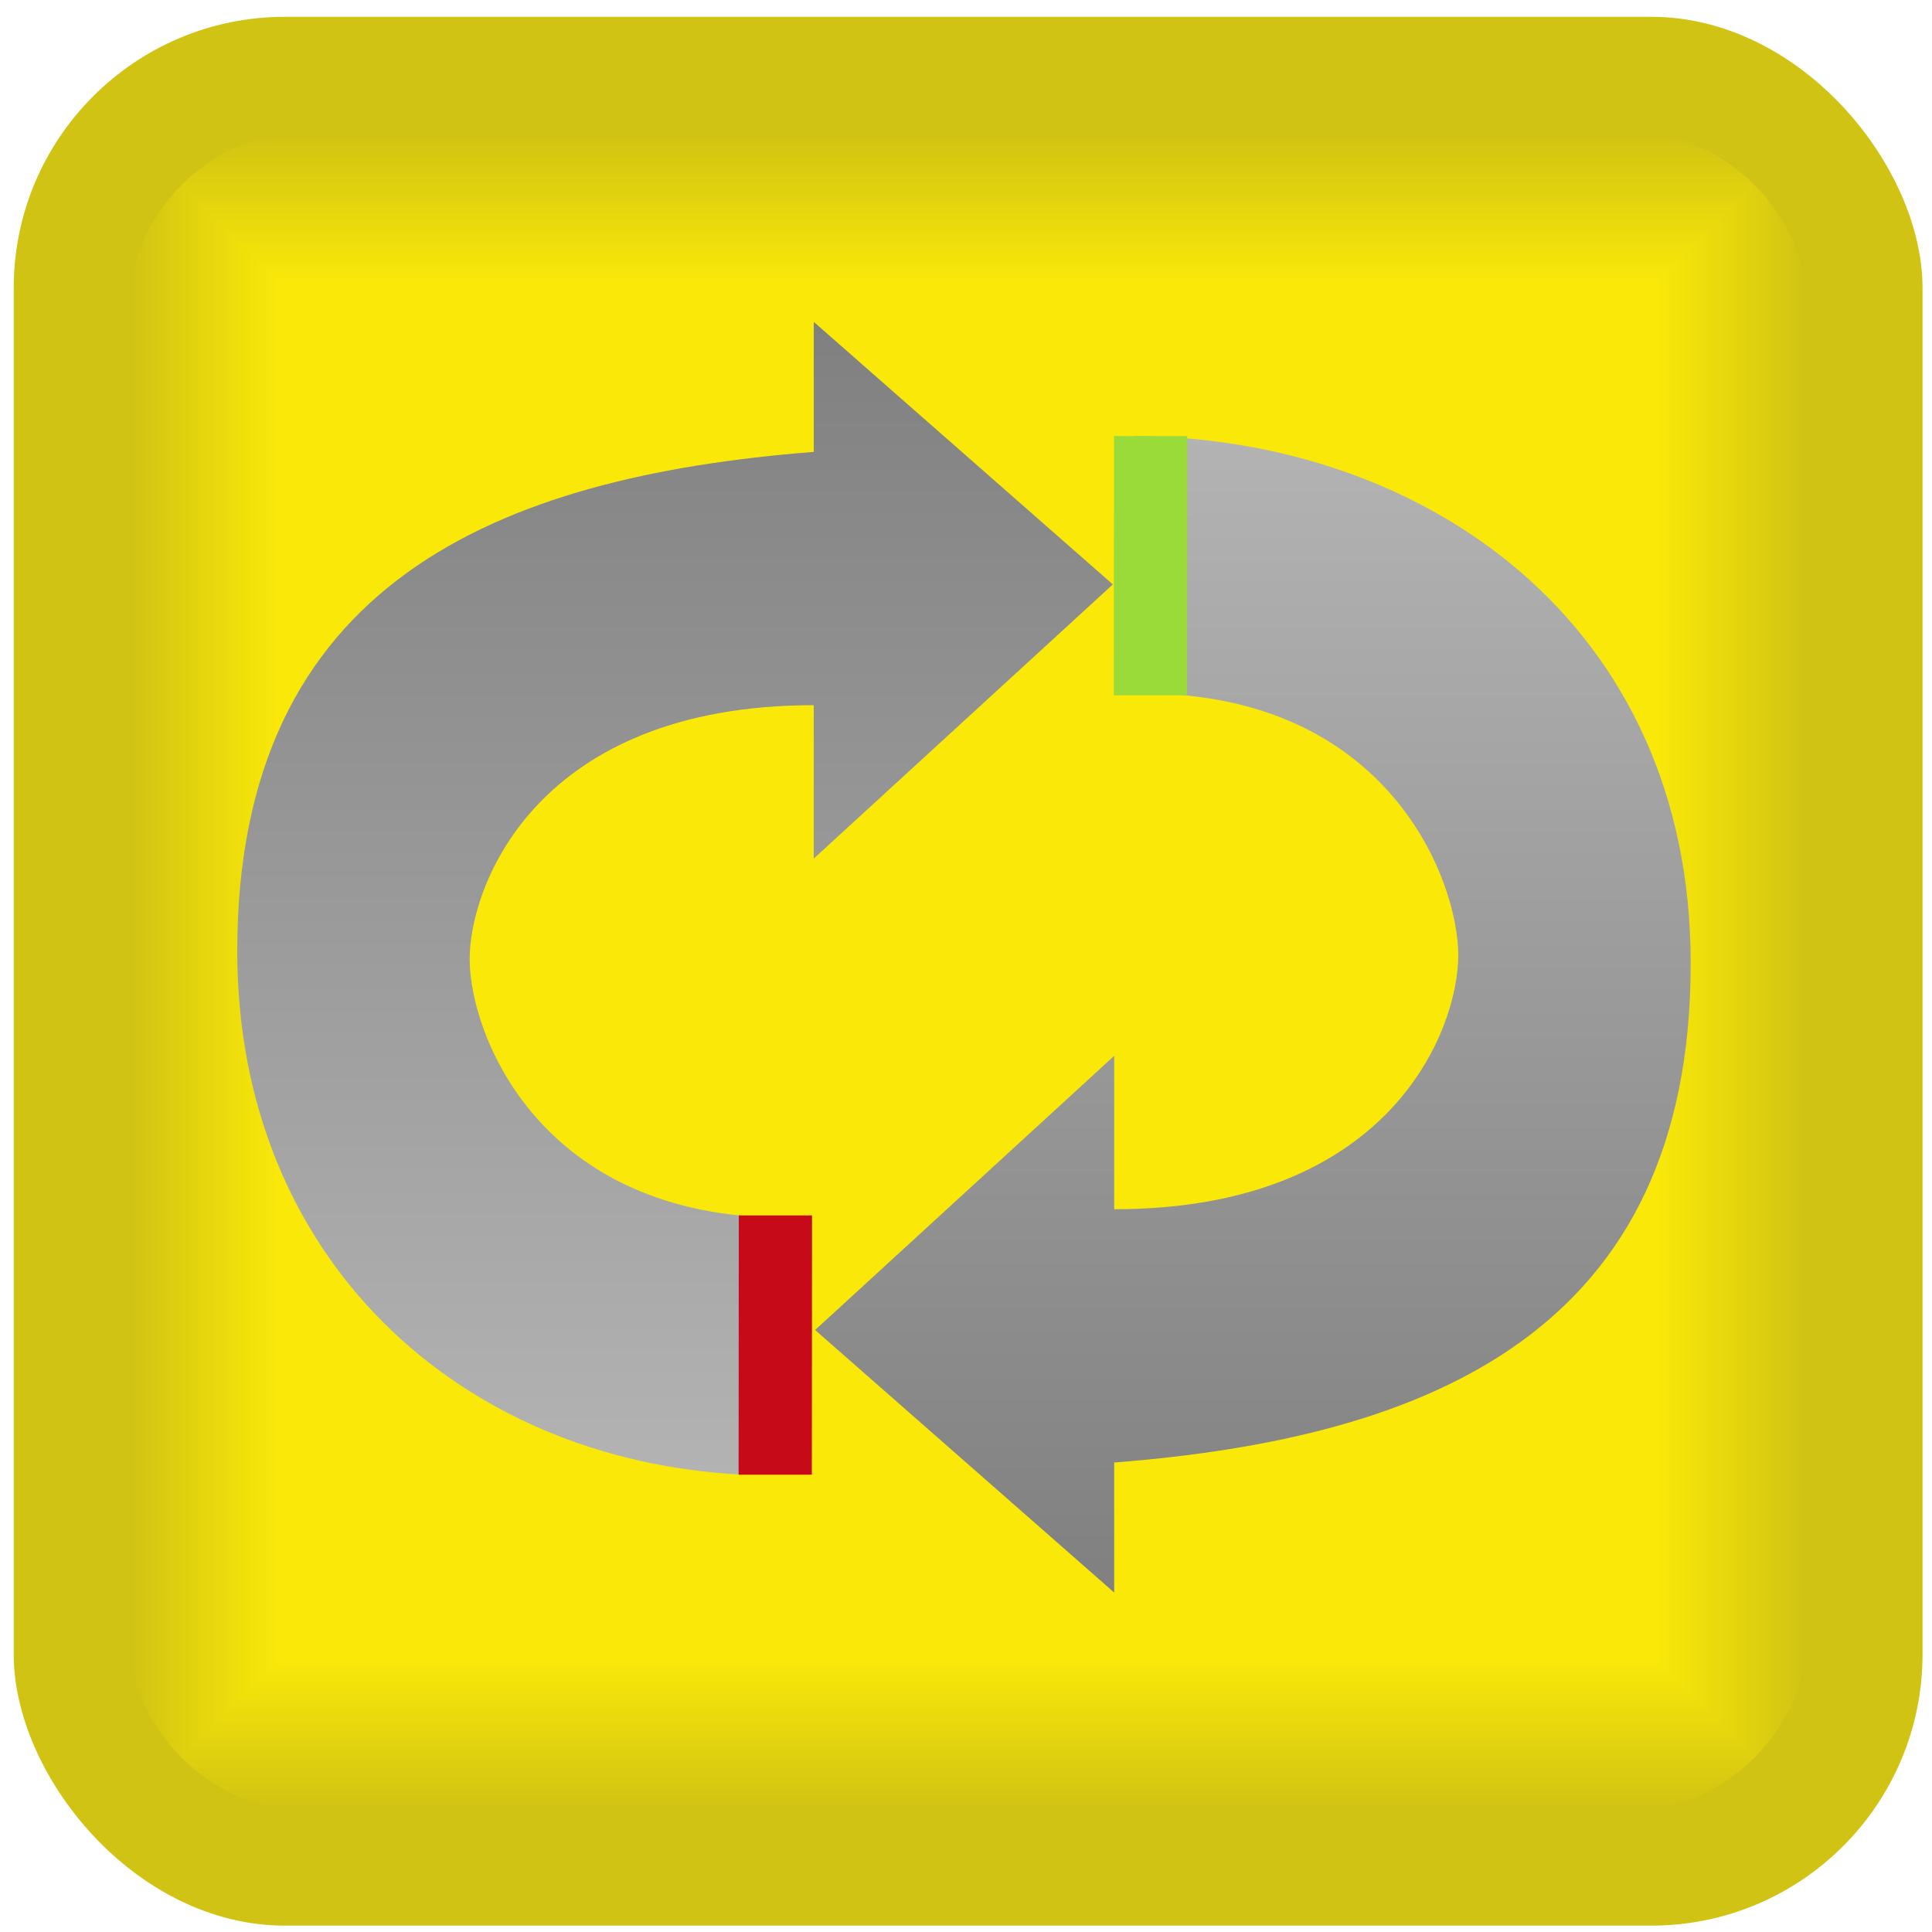 <?xml version="1.0" encoding="UTF-8"?>
<!DOCTYPE svg PUBLIC "-//W3C//DTD SVG 1.1//EN" "http://www.w3.org/Graphics/SVG/1.1/DTD/svg11.dtd">
<!-- Creator: CorelDRAW X6 -->
<svg xmlns="http://www.w3.org/2000/svg" xml:space="preserve" width="100px" height="100px" version="1.1" style="shape-rendering:geometricPrecision; text-rendering:geometricPrecision; image-rendering:optimizeQuality; fill-rule:evenodd; clip-rule:evenodd"
viewBox="0 0 10000 10000"
 xmlns:xlink="http://www.w3.org/1999/xlink">
 <defs>
  <style type="text/css">
   <![CDATA[
    .fil53 {fill:#9ADB39}
    .fil52 {fill:#C70A17}
    .fil0 {fill:#D1C313}
    .fil1 {fill:#D2C413}
    .fil2 {fill:#D3C513}
    .fil3 {fill:#D4C513}
    .fil4 {fill:#D4C612}
    .fil5 {fill:#D5C712}
    .fil6 {fill:#D6C712}
    .fil7 {fill:#D7C812}
    .fil8 {fill:#D7C912}
    .fil9 {fill:#D8CA11}
    .fil10 {fill:#D9CA11}
    .fil11 {fill:#DACB11}
    .fil12 {fill:#DACC11}
    .fil13 {fill:#DBCC11}
    .fil14 {fill:#DCCD10}
    .fil15 {fill:#DDCE10}
    .fil16 {fill:#DECF10}
    .fil17 {fill:#DFD010}
    .fil18 {fill:#E0D10F}
    .fil19 {fill:#E1D20F}
    .fil20 {fill:#E2D30F}
    .fil21 {fill:#E3D30F}
    .fil22 {fill:#E3D40E}
    .fil23 {fill:#E4D50E}
    .fil24 {fill:#E5D60E}
    .fil25 {fill:#E6D60E}
    .fil26 {fill:#E7D70E}
    .fil27 {fill:#E7D80D}
    .fil28 {fill:#E8D80D}
    .fil29 {fill:#E9D90D}
    .fil30 {fill:#EADA0D}
    .fil31 {fill:#EBDB0C}
    .fil32 {fill:#ECDC0C}
    .fil33 {fill:#EDDD0C}
    .fil34 {fill:#EEDE0C}
    .fil35 {fill:#EFDF0B}
    .fil36 {fill:#F0DF0B}
    .fil37 {fill:#F0E00B}
    .fil38 {fill:#F1E10B}
    .fil39 {fill:#F2E10B}
    .fil40 {fill:#F3E20A}
    .fil41 {fill:#F3E30A}
    .fil42 {fill:#F4E40A}
    .fil43 {fill:#F5E40A}
    .fil44 {fill:#F6E50A}
    .fil45 {fill:#F6E609}
    .fil46 {fill:#F7E609}
    .fil47 {fill:#F8E709}
    .fil48 {fill:#F9E809}
    .fil49 {fill:#FAE908}
    .fil50 {fill:url(#id1)}
    .fil51 {fill:url(#id2)}
   ]]>
  </style>
     <clipPath id="id0">
      <path d="M1613 9377l6795 0c524,0 952,-428 952,-952l0 -6795c0,-524 -428,-952 -952,-952l-6795 0c-524,0 -952,428 -952,952l0 6795c0,524 428,952 952,952z"/>
     </clipPath>
  <linearGradient id="id1" gradientUnits="userSpaceOnUse" x1="6484.67" y1="8242.11" x2="6484.67" y2="2251.99">
   <stop offset="0" style="stop-color:gray"/>
   <stop offset="1" style="stop-color:#B3B3B3"/>
  </linearGradient>
  <linearGradient id="id2" gradientUnits="userSpaceOnUse" xlink:href="#id1" x1="3495.58" y1="1667.49" x2="3495.58" y2="7632.61">
  </linearGradient>
 </defs>
 <g id="Layer_x0020_1">
  <g id="_348636800">
   <rect class="fil0" x="71" y="87" width="9880" height="9880" rx="1404" ry="1404"/>
   <g>
    <g style="clip-path:url(#id0)">
     <polygon class="fil0" points="661,678 9360,678 9360,9377 661,9377 661,678 690,707 9331,707 9331,9348 690,9348 690,707 "/>
     <polygon id="1" class="fil0" points="676,692 9346,692 9346,9362 676,9362 676,692 705,721 9317,721 9317,9333 705,9333 705,721 "/>
     <polygon id="2" class="fil1" points="690,707 9331,707 9331,9348 690,9348 690,707 719,736 9302,736 9302,9319 719,9319 719,736 "/>
     <polygon id="3" class="fil2" points="705,721 9317,721 9317,9333 705,9333 705,721 734,750 9288,750 9288,9304 734,9304 734,750 "/>
     <polygon id="4" class="fil3" points="719,736 9302,736 9302,9319 719,9319 719,736 748,765 9273,765 9273,9290 748,9290 748,765 "/>
     <polygon id="5" class="fil4" points="734,750 9288,750 9288,9304 734,9304 734,750 763,779 9259,779 9259,9275 763,9275 763,779 "/>
     <polygon id="6" class="fil5" points="748,765 9273,765 9273,9290 748,9290 748,765 777,794 9244,794 9244,9261 777,9261 777,794 "/>
     <polygon id="7" class="fil6" points="763,779 9259,779 9259,9275 763,9275 763,779 792,808 9230,808 9230,9246 792,9246 792,808 "/>
     <polygon id="8" class="fil7" points="777,794 9244,794 9244,9261 777,9261 777,794 806,823 9215,823 9215,9232 806,9232 806,823 "/>
     <polygon id="9" class="fil8" points="792,808 9230,808 9230,9246 792,9246 792,808 821,837 9201,837 9201,9217 821,9217 821,837 "/>
     <polygon id="10" class="fil9" points="806,823 9215,823 9215,9232 806,9232 806,823 835,852 9186,852 9186,9203 835,9203 835,852 "/>
     <polygon id="11" class="fil10" points="821,837 9201,837 9201,9217 821,9217 821,837 850,866 9172,866 9172,9188 850,9188 850,866 "/>
     <polygon id="12" class="fil11" points="835,852 9186,852 9186,9203 835,9203 835,852 864,881 9157,881 9157,9174 864,9174 864,881 "/>
     <polygon id="13" class="fil12" points="850,866 9172,866 9172,9188 850,9188 850,866 879,895 9143,895 9143,9159 879,9159 879,895 "/>
     <polygon id="14" class="fil13" points="864,881 9157,881 9157,9174 864,9174 864,881 893,910 9128,910 9128,9145 893,9145 893,910 "/>
     <polygon id="15" class="fil14" points="879,895 9143,895 9143,9159 879,9159 879,895 908,924 9114,924 9114,9130 908,9130 908,924 "/>
     <polygon id="16" class="fil15" points="893,910 9128,910 9128,9145 893,9145 893,910 922,939 9099,939 9099,9116 922,9116 922,939 "/>
     <polygon id="17" class="fil15" points="908,924 9114,924 9114,9130 908,9130 908,924 937,953 9085,953 9085,9101 937,9101 937,953 "/>
     <polygon id="18" class="fil16" points="922,939 9099,939 9099,9116 922,9116 922,939 951,968 9070,968 9070,9087 951,9087 951,968 "/>
     <polygon id="19" class="fil17" points="937,953 9085,953 9085,9101 937,9101 937,953 966,982 9056,982 9056,9072 966,9072 966,982 "/>
     <polygon id="20" class="fil18" points="951,968 9070,968 9070,9087 951,9087 951,968 980,997 9041,997 9041,9058 980,9058 980,997 "/>
     <polygon id="21" class="fil18" points="966,982 9056,982 9056,9072 966,9072 966,982 995,1011 9027,1011 9027,9043 995,9043 995,1011 "/>
     <polygon id="22" class="fil19" points="980,997 9041,997 9041,9058 980,9058 980,997 1009,1026 9012,1026 9012,9029 1009,9029 1009,1026 "/>
     <polygon id="23" class="fil20" points="995,1011 9027,1011 9027,9043 995,9043 995,1011 1024,1040 8998,1040 8998,9014 1024,9014 1024,1040 "/>
     <polygon id="24" class="fil21" points="1009,1026 9012,1026 9012,9029 1009,9029 1009,1026 1038,1055 8983,1055 8983,9000 1038,9000 1038,1055 "/>
     <polygon id="25" class="fil22" points="1024,1040 8998,1040 8998,9014 1024,9014 1024,1040 1053,1069 8969,1069 8969,8985 1053,8985 1053,1069 "/>
     <polygon id="26" class="fil23" points="1038,1055 8983,1055 8983,9000 1038,9000 1038,1055 1067,1084 8954,1084 8954,8971 1067,8971 1067,1084 "/>
     <polygon id="27" class="fil24" points="1053,1069 8969,1069 8969,8985 1053,8985 1053,1069 1082,1098 8940,1098 8940,8956 1082,8956 1082,1098 "/>
     <polygon id="28" class="fil25" points="1067,1084 8954,1084 8954,8971 1067,8971 1067,1084 1096,1113 8925,1113 8925,8942 1096,8942 1096,1113 "/>
     <polygon id="29" class="fil26" points="1082,1098 8940,1098 8940,8956 1082,8956 1082,1098 1111,1127 8911,1127 8911,8927 1111,8927 1111,1127 "/>
     <polygon id="30" class="fil27" points="1096,1113 8925,1113 8925,8942 1096,8942 1096,1113 1125,1142 8896,1142 8896,8913 1125,8913 1125,1142 "/>
     <polygon id="31" class="fil28" points="1111,1127 8911,1127 8911,8927 1111,8927 1111,1127 1140,1156 8882,1156 8882,8898 1140,8898 1140,1156 "/>
     <polygon id="32" class="fil29" points="1125,1142 8896,1142 8896,8913 1125,8913 1125,1142 1154,1171 8867,1171 8867,8884 1154,8884 1154,1171 "/>
     <polygon id="33" class="fil30" points="1140,1156 8882,1156 8882,8898 1140,8898 1140,1156 1169,1185 8853,1185 8853,8869 1169,8869 1169,1185 "/>
     <polygon id="34" class="fil30" points="1154,1171 8867,1171 8867,8884 1154,8884 1154,1171 1183,1200 8838,1200 8838,8855 1183,8855 1183,1200 "/>
     <polygon id="35" class="fil31" points="1169,1185 8853,1185 8853,8869 1169,8869 1169,1185 1198,1214 8824,1214 8824,8840 1198,8840 1198,1214 "/>
     <polygon id="36" class="fil32" points="1183,1200 8838,1200 8838,8855 1183,8855 1183,1200 1212,1229 8809,1229 8809,8826 1212,8826 1212,1229 "/>
     <polygon id="37" class="fil33" points="1198,1214 8824,1214 8824,8840 1198,8840 1198,1214 1227,1243 8795,1243 8795,8811 1227,8811 1227,1243 "/>
     <polygon id="38" class="fil33" points="1212,1229 8809,1229 8809,8826 1212,8826 1212,1229 1241,1258 8780,1258 8780,8797 1241,8797 1241,1258 "/>
     <polygon id="39" class="fil34" points="1227,1243 8795,1243 8795,8811 1227,8811 1227,1243 1256,1272 8766,1272 8766,8782 1256,8782 1256,1272 "/>
     <polygon id="40" class="fil35" points="1241,1258 8780,1258 8780,8797 1241,8797 1241,1258 1270,1287 8751,1287 8751,8768 1270,8768 1270,1287 "/>
     <polygon id="41" class="fil36" points="1256,1272 8766,1272 8766,8782 1256,8782 1256,1272 1285,1301 8737,1301 8737,8753 1285,8753 1285,1301 "/>
     <polygon id="42" class="fil37" points="1270,1287 8751,1287 8751,8768 1270,8768 1270,1287 1299,1316 8722,1316 8722,8739 1299,8739 1299,1316 "/>
     <polygon id="43" class="fil38" points="1285,1301 8737,1301 8737,8753 1285,8753 1285,1301 1314,1330 8708,1330 8708,8724 1314,8724 1314,1330 "/>
     <polygon id="44" class="fil39" points="1299,1316 8722,1316 8722,8739 1299,8739 1299,1316 1328,1345 8693,1345 8693,8710 1328,8710 1328,1345 "/>
     <polygon id="45" class="fil40" points="1314,1330 8708,1330 8708,8724 1314,8724 1314,1330 1343,1359 8679,1359 8679,8695 1343,8695 1343,1359 "/>
     <polygon id="46" class="fil41" points="1328,1345 8693,1345 8693,8710 1328,8710 1328,1345 1357,1374 8664,1374 8664,8681 1357,8681 1357,1374 "/>
     <polygon id="47" class="fil42" points="1343,1359 8679,1359 8679,8695 1343,8695 1343,1359 1372,1388 8650,1388 8650,8666 1372,8666 1372,1388 "/>
     <polygon id="48" class="fil43" points="1357,1374 8664,1374 8664,8681 1357,8681 1357,1374 1386,1403 8635,1403 8635,8652 1386,8652 1386,1403 "/>
     <polygon id="49" class="fil44" points="1372,1388 8650,1388 8650,8666 1372,8666 1372,1388 1401,1417 8621,1417 8621,8637 1401,8637 1401,1417 "/>
     <polygon id="50" class="fil45" points="1386,1403 8635,1403 8635,8652 1386,8652 1386,1403 1415,1432 8606,1432 8606,8623 1415,8623 1415,1432 "/>
     <polygon id="51" class="fil46" points="1401,1417 8621,1417 8621,8637 1401,8637 1401,1417 1430,1446 8592,1446 8592,8608 1430,8608 1430,1446 "/>
     <polygon id="52" class="fil47" points="1415,1432 8606,1432 8606,8623 1415,8623 1415,1432 1444,1461 8577,1461 8577,8594 1444,8594 1444,1461 "/>
     <polygon id="53" class="fil48" points="1430,1446 8592,1446 8592,8608 1430,8608 1430,1446 1459,1475 8563,1475 8563,8579 1459,8579 1459,1475 "/>
     <polygon id="54" class="fil49" points="1444,1461 8577,1461 8577,8594 1444,8594 1444,1461 1473,1490 8548,1490 8548,8565 1473,8565 1473,1490 "/>
     <polygon id="55" class="fil49" points="1459,1475 8563,1475 8563,8579 1459,8579 1459,1475 1488,1504 8534,1504 8534,8550 1488,8550 1488,1504 "/>
     <polygon id="56" class="fil49" points="1473,1490 8548,1490 8548,8565 1473,8565 1473,1490 1502,1519 8519,1519 8519,8536 1502,8536 1502,1519 "/>
     <polygon id="57" class="fil49" points="1488,1504 8534,1504 8534,8550 1488,8550 1488,1504 1517,1533 8505,1533 8505,8521 1517,8521 1517,1533 "/>
     <polygon id="58" class="fil49" points="1502,1519 8519,1519 8519,8536 1502,8536 1502,1519 1531,1548 8490,1548 8490,8507 1531,8507 1531,1548 "/>
     <polygon id="59" class="fil49" points="1517,1533 8505,1533 8505,8521 1517,8521 1517,1533 1546,1562 8476,1562 8476,8492 1546,8492 1546,1562 "/>
     <polygon id="60" class="fil49" points="1531,1548 8490,1548 8490,8507 1531,8507 1531,1548 1560,1577 8461,1577 8461,8478 1560,8478 1560,1577 "/>
     <polygon id="61" class="fil49" points="1546,1562 8476,1562 8476,8492 1546,8492 1546,1562 1575,1591 8447,1591 8447,8463 1575,8463 1575,1591 "/>
     <polygon id="62" class="fil49" points="1560,1577 8461,1577 8461,8478 1560,8478 1560,1577 1589,1606 8432,1606 8432,8449 1589,8449 1589,1606 "/>
     <polygon id="63" class="fil49" points="1575,1591 8447,1591 8447,8463 1575,8463 1575,1591 1604,1620 8418,1620 8418,8434 1604,8434 1604,1620 "/>
     <polygon id="64" class="fil49" points="1589,1606 8432,1606 8432,8449 1589,8449 1589,1606 1618,1635 8403,1635 8403,8420 1618,8420 1618,1635 "/>
     <polygon id="65" class="fil49" points="1604,1620 8418,1620 8418,8434 1604,8434 1604,1620 1633,1649 8389,1649 8389,8405 1633,8405 1633,1649 "/>
     <polygon id="66" class="fil49" points="1618,1635 8403,1635 8403,8420 1618,8420 1618,1635 1647,1664 8374,1664 8374,8391 1647,8391 1647,1664 "/>
     <polygon id="67" class="fil49" points="1633,1649 8389,1649 8389,8405 1633,8405 1633,1649 1662,1678 8360,1678 8360,8376 1662,8376 1662,1678 "/>
     <polygon id="68" class="fil49" points="1647,1664 8374,1664 8374,8391 1647,8391 1647,1664 1676,1693 8345,1693 8345,8362 1676,8362 1676,1693 "/>
     <polygon id="69" class="fil49" points="1662,1678 8360,1678 8360,8376 1662,8376 1662,1678 1691,1707 8331,1707 8331,8347 1691,8347 1691,1707 "/>
     <polygon id="70" class="fil49" points="1676,1693 8345,1693 8345,8362 1676,8362 1676,1693 1705,1722 8316,1722 8316,8333 1705,8333 1705,1722 "/>
     <polygon id="71" class="fil49" points="1691,1707 8331,1707 8331,8347 1691,8347 1691,1707 1720,1736 8302,1736 8302,8318 1720,8318 1720,1736 "/>
     <polygon id="72" class="fil49" points="1705,1722 8316,1722 8316,8333 1705,8333 1705,1722 1734,1751 8287,1751 8287,8304 1734,8304 1734,1751 "/>
     <polygon id="73" class="fil49" points="1720,1736 8302,1736 8302,8318 1720,8318 1720,1736 1749,1765 8273,1765 8273,8289 1749,8289 1749,1765 "/>
     <polygon id="74" class="fil49" points="1734,1751 8287,1751 8287,8304 1734,8304 1734,1751 1763,1780 8258,1780 8258,8275 1763,8275 1763,1780 "/>
     <polygon id="75" class="fil49" points="1749,1765 8273,1765 8273,8289 1749,8289 1749,1765 1778,1794 8244,1794 8244,8260 1778,8260 1778,1794 "/>
     <polygon id="76" class="fil49" points="1763,1780 8258,1780 8258,8275 1763,8275 1763,1780 1792,1809 8229,1809 8229,8246 1792,8246 1792,1809 "/>
     <polygon id="77" class="fil49" points="1778,1794 8244,1794 8244,8260 1778,8260 1778,1794 1807,1823 8215,1823 8215,8231 1807,8231 1807,1823 "/>
     <polygon id="78" class="fil49" points="1792,1809 8229,1809 8229,8246 1792,8246 1792,1809 1821,1838 8200,1838 8200,8217 1821,8217 1821,1838 "/>
     <polygon id="79" class="fil49" points="1807,1823 8215,1823 8215,8231 1807,8231 1807,1823 1836,1852 8186,1852 8186,8202 1836,8202 1836,1852 "/>
     <polygon id="80" class="fil49" points="1821,1838 8200,1838 8200,8217 1821,8217 1821,1838 1850,1867 8171,1867 8171,8188 1850,8188 1850,1867 "/>
     <polygon id="81" class="fil49" points="1836,1852 8186,1852 8186,8202 1836,8202 1836,1852 1865,1881 8157,1881 8157,8173 1865,8173 1865,1881 "/>
     <polygon id="82" class="fil49" points="1850,1867 8171,1867 8171,8188 1850,8188 1850,1867 1879,1896 8142,1896 8142,8159 1879,8159 1879,1896 "/>
     <polygon id="83" class="fil49" points="1865,1881 8157,1881 8157,8173 1865,8173 1865,1881 1894,1910 8128,1910 8128,8144 1894,8144 1894,1910 "/>
     <polygon id="84" class="fil49" points="1879,1896 8142,1896 8142,8159 1879,8159 1879,1896 1908,1925 8113,1925 8113,8130 1908,8130 1908,1925 "/>
     <polygon id="85" class="fil49" points="1894,1910 8128,1910 8128,8144 1894,8144 1894,1910 1923,1939 8099,1939 8099,8115 1923,8115 1923,1939 "/>
     <polygon id="86" class="fil49" points="1908,1925 8113,1925 8113,8130 1908,8130 1908,1925 1937,1954 8084,1954 8084,8101 1937,8101 1937,1954 "/>
     <polygon id="87" class="fil49" points="1923,1939 8099,1939 8099,8115 1923,8115 1923,1939 1952,1968 8070,1968 8070,8086 1952,8086 1952,1968 "/>
     <polygon id="88" class="fil49" points="1937,1954 8084,1954 8084,8101 1937,8101 1937,1954 1966,1983 8055,1983 8055,8072 1966,8072 1966,1983 "/>
     <polygon id="89" class="fil49" points="1952,1968 8070,1968 8070,8086 1952,8086 1952,1968 1981,1997 8041,1997 8041,8057 1981,8057 1981,1997 "/>
     <polygon id="90" class="fil49" points="1966,1983 8055,1983 8055,8072 1966,8072 1966,1983 1995,2012 8026,2012 8026,8043 1995,8043 1995,2012 "/>
     <polygon id="91" class="fil49" points="1981,1997 8041,1997 8041,8057 1981,8057 1981,1997 2010,2026 8012,2026 8012,8028 2010,8028 2010,2026 "/>
     <polygon id="92" class="fil49" points="1995,2012 8026,2012 8026,8043 1995,8043 1995,2012 2024,2041 7997,2041 7997,8014 2024,8014 2024,2041 "/>
     <polygon id="93" class="fil49" points="2010,2026 8012,2026 8012,8028 2010,8028 2010,2026 2039,2055 7983,2055 7983,7999 2039,7999 2039,2055 "/>
     <polygon id="94" class="fil49" points="2024,2041 7997,2041 7997,8014 2024,8014 2024,2041 2053,2070 7968,2070 7968,7985 2053,7985 2053,2070 "/>
     <polygon id="95" class="fil49" points="2039,2055 7983,2055 7983,7999 2039,7999 2039,2055 2068,2084 7954,2084 7954,7970 2068,7970 2068,2084 "/>
     <polygon id="96" class="fil49" points="2053,2070 7968,2070 7968,7985 2053,7985 2053,2070 2082,2099 7939,2099 7939,7956 2082,7956 2082,2099 "/>
     <polygon id="97" class="fil49" points="2068,2084 7954,2084 7954,7970 2068,7970 2068,2084 2097,2113 7925,2113 7925,7941 2097,7941 2097,2113 "/>
     <polygon id="98" class="fil49" points="2082,2099 7939,2099 7939,7956 2082,7956 2082,2099 2111,2128 7910,2128 7910,7927 2111,7927 2111,2128 "/>
     <polygon id="99" class="fil49" points="2097,2113 7925,2113 7925,7941 2097,7941 2097,2113 2126,2142 7896,2142 7896,7912 2126,7912 2126,2142 "/>
     <polygon id="100" class="fil49" points="2111,2128 7910,2128 7910,7927 2111,7927 2111,2128 2140,2157 7881,2157 7881,7898 2140,7898 2140,2157 "/>
     <polygon id="101" class="fil49" points="2126,2142 7896,2142 7896,7912 2126,7912 2126,2142 2155,2171 7867,2171 7867,7883 2155,7883 2155,2171 "/>
     <polygon id="102" class="fil49" points="2140,2157 7881,2157 7881,7898 2140,7898 2140,2157 2169,2186 7852,2186 7852,7869 2169,7869 2169,2186 "/>
     <polygon id="103" class="fil49" points="2155,2171 7867,2171 7867,7883 2155,7883 2155,2171 2184,2200 7838,2200 7838,7854 2184,7854 2184,2200 "/>
     <polygon id="104" class="fil49" points="2169,2186 7852,2186 7852,7869 2169,7869 2169,2186 2198,2215 7823,2215 7823,7840 2198,7840 2198,2215 "/>
     <polygon id="105" class="fil49" points="2184,2200 7838,2200 7838,7854 2184,7854 2184,2200 2213,2229 7809,2229 7809,7825 2213,7825 2213,2229 "/>
     <polygon id="106" class="fil49" points="2198,2215 7823,2215 7823,7840 2198,7840 2198,2215 2227,2244 7794,2244 7794,7811 2227,7811 2227,2244 "/>
     <polygon id="107" class="fil49" points="2213,2229 7809,2229 7809,7825 2213,7825 2213,2229 2242,2258 7780,2258 7780,7796 2242,7796 2242,2258 "/>
     <polygon id="108" class="fil49" points="2227,2244 7794,2244 7794,7811 2227,7811 2227,2244 2256,2273 7765,2273 7765,7782 2256,7782 2256,2273 "/>
     <polygon id="109" class="fil49" points="2242,2258 7780,2258 7780,7796 2242,7796 2242,2258 2271,2287 7751,2287 7751,7767 2271,7767 2271,2287 "/>
     <polygon id="110" class="fil49" points="2256,2273 7765,2273 7765,7782 2256,7782 2256,2273 2285,2302 7736,2302 7736,7753 2285,7753 2285,2302 "/>
     <polygon id="111" class="fil49" points="2271,2287 7751,2287 7751,7767 2271,7767 2271,2287 2300,2316 7722,2316 7722,7738 2300,7738 2300,2316 "/>
     <polygon id="112" class="fil49" points="2285,2302 7736,2302 7736,7753 2285,7753 2285,2302 2314,2331 7707,2331 7707,7724 2314,7724 2314,2331 "/>
     <polygon id="113" class="fil49" points="2300,2316 7722,2316 7722,7738 2300,7738 2300,2316 2329,2345 7693,2345 7693,7709 2329,7709 2329,2345 "/>
     <polygon id="114" class="fil49" points="2314,2331 7707,2331 7707,7724 2314,7724 2314,2331 2343,2360 7678,2360 7678,7695 2343,7695 2343,2360 "/>
     <polygon id="115" class="fil49" points="2329,2345 7693,2345 7693,7709 2329,7709 2329,2345 2358,2374 7664,2374 7664,7680 2358,7680 2358,2374 "/>
     <polygon id="116" class="fil49" points="2343,2360 7678,2360 7678,7695 2343,7695 2343,2360 2372,2389 7649,2389 7649,7666 2372,7666 2372,2389 "/>
     <polygon id="117" class="fil49" points="2358,2374 7664,2374 7664,7680 2358,7680 2358,2374 2387,2403 7635,2403 7635,7651 2387,7651 2387,2403 "/>
     <polygon id="118" class="fil49" points="2372,2389 7649,2389 7649,7666 2372,7666 2372,2389 2401,2418 7620,2418 7620,7637 2401,7637 2401,2418 "/>
     <polygon id="119" class="fil49" points="2387,2403 7635,2403 7635,7651 2387,7651 2387,2403 2416,2432 7606,2432 7606,7622 2416,7622 2416,2432 "/>
     <polygon id="120" class="fil49" points="2401,2418 7620,2418 7620,7637 2401,7637 2401,2418 2430,2447 7591,2447 7591,7608 2430,7608 2430,2447 "/>
     <polygon id="121" class="fil49" points="2416,2432 7606,2432 7606,7622 2416,7622 2416,2432 2445,2461 7577,2461 7577,7593 2445,7593 2445,2461 "/>
     <polygon id="122" class="fil49" points="2430,2447 7591,2447 7591,7608 2430,7608 2430,2447 2459,2476 7562,2476 7562,7579 2459,7579 2459,2476 "/>
     <polygon id="123" class="fil49" points="2445,2461 7577,2461 7577,7593 2445,7593 2445,2461 2474,2490 7548,2490 7548,7564 2474,7564 2474,2490 "/>
     <polygon id="124" class="fil49" points="2459,2476 7562,2476 7562,7579 2459,7579 2459,2476 2488,2505 7533,2505 7533,7550 2488,7550 2488,2505 "/>
     <polygon id="125" class="fil49" points="2474,2490 7548,2490 7548,7564 2474,7564 2474,2490 2503,2519 7519,2519 7519,7535 2503,7535 2503,2519 "/>
     <polygon id="126" class="fil49" points="2488,2505 7533,2505 7533,7550 2488,7550 2488,2505 2517,2534 7504,2534 7504,7521 2517,7521 2517,2534 "/>
     <polygon id="127" class="fil49" points="2503,2519 7519,2519 7519,7535 2503,7535 2503,2519 2532,2548 7490,2548 7490,7506 2532,7506 2532,2548 "/>
     <polygon id="128" class="fil49" points="2517,2534 7504,2534 7504,7521 2517,7521 2517,2534 2546,2563 7475,2563 7475,7492 2546,7492 2546,2563 "/>
     <polygon id="129" class="fil49" points="2532,2548 7490,2548 7490,7506 2532,7506 2532,2548 2561,2577 7461,2577 7461,7477 2561,7477 2561,2577 "/>
     <polygon id="130" class="fil49" points="2546,2563 7475,2563 7475,7492 2546,7492 2546,2563 2575,2592 7446,2592 7446,7463 2575,7463 2575,2592 "/>
     <polygon id="131" class="fil49" points="2561,2577 7461,2577 7461,7477 2561,7477 2561,2577 2590,2606 7432,2606 7432,7448 2590,7448 2590,2606 "/>
     <polygon id="132" class="fil49" points="2575,2592 7446,2592 7446,7463 2575,7463 2575,2592 2604,2621 7417,2621 7417,7434 2604,7434 2604,2621 "/>
     <polygon id="133" class="fil49" points="2590,2606 7432,2606 7432,7448 2590,7448 2590,2606 2619,2635 7403,2635 7403,7419 2619,7419 2619,2635 "/>
     <polygon id="134" class="fil49" points="2604,2621 7417,2621 7417,7434 2604,7434 2604,2621 2633,2650 7388,2650 7388,7405 2633,7405 2633,2650 "/>
     <polygon id="135" class="fil49" points="2619,2635 7403,2635 7403,7419 2619,7419 2619,2635 2648,2664 7374,2664 7374,7390 2648,7390 2648,2664 "/>
     <polygon id="136" class="fil49" points="2633,2650 7388,2650 7388,7405 2633,7405 2633,2650 2662,2679 7359,2679 7359,7376 2662,7376 2662,2679 "/>
     <polygon id="137" class="fil49" points="2648,2664 7374,2664 7374,7390 2648,7390 2648,2664 2677,2693 7345,2693 7345,7361 2677,7361 2677,2693 "/>
     <polygon id="138" class="fil49" points="2662,2679 7359,2679 7359,7376 2662,7376 2662,2679 2691,2708 7330,2708 7330,7347 2691,7347 2691,2708 "/>
     <polygon id="139" class="fil49" points="2677,2693 7345,2693 7345,7361 2677,7361 2677,2693 2706,2722 7316,2722 7316,7332 2706,7332 2706,2722 "/>
     <polygon id="140" class="fil49" points="2691,2708 7330,2708 7330,7347 2691,7347 2691,2708 2720,2737 7301,2737 7301,7318 2720,7318 2720,2737 "/>
     <polygon id="141" class="fil49" points="2706,2722 7316,2722 7316,7332 2706,7332 2706,2722 2735,2751 7287,2751 7287,7303 2735,7303 2735,2751 "/>
     <polygon id="142" class="fil49" points="2720,2737 7301,2737 7301,7318 2720,7318 2720,2737 2749,2766 7272,2766 7272,7289 2749,7289 2749,2766 "/>
     <polygon id="143" class="fil49" points="2735,2751 7287,2751 7287,7303 2735,7303 2735,2751 2764,2780 7258,2780 7258,7274 2764,7274 2764,2780 "/>
     <polygon id="144" class="fil49" points="2749,2766 7272,2766 7272,7289 2749,7289 2749,2766 2778,2795 7243,2795 7243,7260 2778,7260 2778,2795 "/>
     <polygon id="145" class="fil49" points="2764,2780 7258,2780 7258,7274 2764,7274 2764,2780 2793,2809 7229,2809 7229,7245 2793,7245 2793,2809 "/>
     <polygon id="146" class="fil49" points="2778,2794 7243,2794 7243,7260 2778,7260 2778,2794 2807,2823 7215,2823 7215,7231 2807,7231 2807,2823 "/>
     <polygon id="147" class="fil49" points="2793,2809 7229,2809 7229,7245 2793,7245 2793,2809 2822,2838 7200,2838 7200,7216 2822,7216 2822,2838 "/>
     <polygon id="148" class="fil49" points="2807,2823 7215,2823 7215,7231 2807,7231 2807,2823 2836,2852 7186,2852 7186,7202 2836,7202 2836,2852 "/>
     <polygon id="149" class="fil49" points="2822,2838 7200,2838 7200,7216 2822,7216 2822,2838 2851,2867 7171,2867 7171,7187 2851,7187 2851,2867 "/>
     <polygon id="150" class="fil49" points="2836,2852 7186,2852 7186,7202 2836,7202 2836,2852 2865,2881 7157,2881 7157,7173 2865,7173 2865,2881 "/>
     <polygon id="151" class="fil49" points="2851,2867 7171,2867 7171,7187 2851,7187 2851,2867 2880,2896 7142,2896 7142,7158 2880,7158 2880,2896 "/>
     <polygon id="152" class="fil49" points="2865,2881 7157,2881 7157,7173 2865,7173 2865,2881 2894,2910 7128,2910 7128,7144 2894,7144 2894,2910 "/>
     <polygon id="153" class="fil49" points="2880,2896 7142,2896 7142,7158 2880,7158 2880,2896 2909,2925 7113,2925 7113,7129 2909,7129 2909,2925 "/>
     <polygon id="154" class="fil49" points="2894,2910 7128,2910 7128,7144 2894,7144 2894,2910 2923,2939 7099,2939 7099,7115 2923,7115 2923,2939 "/>
     <polygon id="155" class="fil49" points="2909,2925 7113,2925 7113,7129 2909,7129 2909,2925 2938,2954 7084,2954 7084,7100 2938,7100 2938,2954 "/>
     <polygon id="156" class="fil49" points="2923,2939 7099,2939 7099,7115 2923,7115 2923,2939 2952,2968 7070,2968 7070,7086 2952,7086 2952,2968 "/>
     <polygon id="157" class="fil49" points="2938,2954 7084,2954 7084,7100 2938,7100 2938,2954 2967,2983 7055,2983 7055,7071 2967,7071 2967,2983 "/>
     <polygon id="158" class="fil49" points="2952,2968 7070,2968 7070,7086 2952,7086 2952,2968 2981,2997 7041,2997 7041,7057 2981,7057 2981,2997 "/>
     <polygon id="159" class="fil49" points="2967,2983 7055,2983 7055,7071 2967,7071 2967,2983 2996,3012 7026,3012 7026,7042 2996,7042 2996,3012 "/>
     <polygon id="160" class="fil49" points="2981,2997 7041,2997 7041,7057 2981,7057 2981,2997 3010,3026 7012,3026 7012,7028 3010,7028 3010,3026 "/>
     <polygon id="161" class="fil49" points="2996,3012 7026,3012 7026,7042 2996,7042 2996,3012 3025,3041 6997,3041 6997,7013 3025,7013 3025,3041 "/>
     <polygon id="162" class="fil49" points="3010,3026 7012,3026 7012,7028 3010,7028 3010,3026 3039,3055 6983,3055 6983,6999 3039,6999 3039,3055 "/>
     <polygon id="163" class="fil49" points="3025,3041 6997,3041 6997,7013 3025,7013 3025,3041 3054,3070 6968,3070 6968,6984 3054,6984 3054,3070 "/>
     <polygon id="164" class="fil49" points="3039,3055 6983,3055 6983,6999 3039,6999 3039,3055 3068,3084 6954,3084 6954,6970 3068,6970 3068,3084 "/>
     <polygon id="165" class="fil49" points="3054,3070 6968,3070 6968,6984 3054,6984 3054,3070 3083,3099 6939,3099 6939,6955 3083,6955 3083,3099 "/>
     <polygon id="166" class="fil49" points="3068,3084 6954,3084 6954,6970 3068,6970 3068,3084 3097,3113 6925,3113 6925,6941 3097,6941 3097,3113 "/>
     <polygon id="167" class="fil49" points="3083,3099 6939,3099 6939,6955 3083,6955 3083,3099 3112,3128 6910,3128 6910,6926 3112,6926 3112,3128 "/>
     <polygon id="168" class="fil49" points="3097,3113 6925,3113 6925,6941 3097,6941 3097,3113 3126,3142 6896,3142 6896,6912 3126,6912 3126,3142 "/>
     <polygon id="169" class="fil49" points="3112,3128 6910,3128 6910,6926 3112,6926 3112,3128 3141,3157 6881,3157 6881,6897 3141,6897 3141,3157 "/>
     <polygon id="170" class="fil49" points="3126,3142 6896,3142 6896,6912 3126,6912 3126,3142 3155,3171 6867,3171 6867,6883 3155,6883 3155,3171 "/>
     <polygon id="171" class="fil49" points="3141,3157 6881,3157 6881,6897 3141,6897 3141,3157 3170,3186 6852,3186 6852,6868 3170,6868 3170,3186 "/>
     <polygon id="172" class="fil49" points="3155,3171 6867,3171 6867,6883 3155,6883 3155,3171 3184,3200 6838,3200 6838,6854 3184,6854 3184,3200 "/>
     <polygon id="173" class="fil49" points="3170,3186 6852,3186 6852,6868 3170,6868 3170,3186 3199,3215 6823,3215 6823,6839 3199,6839 3199,3215 "/>
     <polygon id="174" class="fil49" points="3184,3200 6838,3200 6838,6854 3184,6854 3184,3200 3213,3229 6809,3229 6809,6825 3213,6825 3213,3229 "/>
     <polygon id="175" class="fil49" points="3199,3215 6823,3215 6823,6839 3199,6839 3199,3215 3228,3244 6794,3244 6794,6810 3228,6810 3228,3244 "/>
     <polygon id="176" class="fil49" points="3213,3229 6809,3229 6809,6825 3213,6825 3213,3229 3242,3258 6780,3258 6780,6796 3242,6796 3242,3258 "/>
     <polygon id="177" class="fil49" points="3228,3244 6794,3244 6794,6810 3228,6810 3228,3244 3257,3273 6765,3273 6765,6781 3257,6781 3257,3273 "/>
     <polygon id="178" class="fil49" points="3242,3258 6780,3258 6780,6796 3242,6796 3242,3258 3271,3287 6751,3287 6751,6767 3271,6767 3271,3287 "/>
     <polygon id="179" class="fil49" points="3257,3273 6765,3273 6765,6781 3257,6781 3257,3273 3286,3302 6736,3302 6736,6752 3286,6752 3286,3302 "/>
     <polygon id="180" class="fil49" points="3271,3287 6751,3287 6751,6767 3271,6767 3271,3287 3300,3316 6722,3316 6722,6738 3300,6738 3300,3316 "/>
     <polygon id="181" class="fil49" points="3286,3302 6736,3302 6736,6752 3286,6752 3286,3302 3315,3331 6707,3331 6707,6723 3315,6723 3315,3331 "/>
     <polygon id="182" class="fil49" points="3300,3316 6722,3316 6722,6738 3300,6738 3300,3316 3329,3345 6693,3345 6693,6709 3329,6709 3329,3345 "/>
     <polygon id="183" class="fil49" points="3315,3331 6707,3331 6707,6723 3315,6723 3315,3331 3344,3360 6678,3360 6678,6694 3344,6694 3344,3360 "/>
     <polygon id="184" class="fil49" points="3329,3345 6693,3345 6693,6709 3329,6709 3329,3345 3358,3374 6664,3374 6664,6680 3358,6680 3358,3374 "/>
     <polygon id="185" class="fil49" points="3344,3360 6678,3360 6678,6694 3344,6694 3344,3360 3373,3389 6649,3389 6649,6665 3373,6665 3373,3389 "/>
     <polygon id="186" class="fil49" points="3358,3374 6664,3374 6664,6680 3358,6680 3358,3374 3387,3403 6635,3403 6635,6651 3387,6651 3387,3403 "/>
     <polygon id="187" class="fil49" points="3373,3389 6649,3389 6649,6665 3373,6665 3373,3389 3402,3418 6620,3418 6620,6636 3402,6636 3402,3418 "/>
     <polygon id="188" class="fil49" points="3387,3403 6635,3403 6635,6651 3387,6651 3387,3403 3416,3432 6606,3432 6606,6622 3416,6622 3416,3432 "/>
     <polygon id="189" class="fil49" points="3402,3418 6620,3418 6620,6636 3402,6636 3402,3418 3431,3447 6591,3447 6591,6607 3431,6607 3431,3447 "/>
     <polygon id="190" class="fil49" points="3416,3432 6606,3432 6606,6622 3416,6622 3416,3432 3445,3461 6577,3461 6577,6593 3445,6593 3445,3461 "/>
     <polygon id="191" class="fil49" points="3431,3447 6591,3447 6591,6607 3431,6607 3431,3447 3460,3476 6562,3476 6562,6578 3460,6578 3460,3476 "/>
     <polygon id="192" class="fil49" points="3445,3461 6577,3461 6577,6593 3445,6593 3445,3461 3474,3490 6548,3490 6548,6564 3474,6564 3474,3490 "/>
     <polygon id="193" class="fil49" points="3460,3476 6562,3476 6562,6578 3460,6578 3460,3476 3489,3505 6533,3505 6533,6549 3489,6549 3489,3505 "/>
     <polygon id="194" class="fil49" points="3474,3490 6548,3490 6548,6564 3474,6564 3474,3490 3503,3519 6519,3519 6519,6535 3503,6535 3503,3519 "/>
     <polygon id="195" class="fil49" points="3489,3505 6533,3505 6533,6549 3489,6549 3489,3505 3518,3534 6504,3534 6504,6520 3518,6520 3518,3534 "/>
     <polygon id="196" class="fil49" points="3503,3519 6519,3519 6519,6535 3503,6535 3503,3519 3532,3548 6490,3548 6490,6506 3532,6506 3532,3548 "/>
     <polygon id="197" class="fil49" points="3518,3534 6504,3534 6504,6520 3518,6520 3518,3534 3547,3563 6475,3563 6475,6491 3547,6491 3547,3563 "/>
     <polygon id="198" class="fil49" points="3532,3548 6490,3548 6490,6506 3532,6506 3532,3548 3561,3577 6461,3577 6461,6477 3561,6477 3561,3577 "/>
     <polygon id="199" class="fil49" points="3547,3563 6475,3563 6475,6491 3547,6491 3547,3563 3576,3592 6446,3592 6446,6462 3576,6462 3576,3592 "/>
     <polygon id="200" class="fil49" points="3561,3577 6461,3577 6461,6477 3561,6477 3561,3577 3590,3606 6432,3606 6432,6448 3590,6448 3590,3606 "/>
     <polygon id="201" class="fil49" points="3576,3592 6446,3592 6446,6462 3576,6462 3576,3592 3605,3621 6417,3621 6417,6433 3605,6433 3605,3621 "/>
     <polygon id="202" class="fil49" points="3590,3606 6432,3606 6432,6448 3590,6448 3590,3606 3619,3635 6403,3635 6403,6419 3619,6419 3619,3635 "/>
     <polygon id="203" class="fil49" points="3605,3621 6417,3621 6417,6433 3605,6433 3605,3621 3634,3650 6388,3650 6388,6404 3634,6404 3634,3650 "/>
     <polygon id="204" class="fil49" points="3619,3635 6403,3635 6403,6419 3619,6419 3619,3635 3648,3664 6374,3664 6374,6390 3648,6390 3648,3664 "/>
     <polygon id="205" class="fil49" points="3634,3650 6388,3650 6388,6404 3634,6404 3634,3650 3663,3679 6359,3679 6359,6375 3663,6375 3663,3679 "/>
     <polygon id="206" class="fil49" points="3648,3664 6374,3664 6374,6390 3648,6390 3648,3664 3677,3693 6345,3693 6345,6361 3677,6361 3677,3693 "/>
     <polygon id="207" class="fil49" points="3663,3679 6359,3679 6359,6375 3663,6375 3663,3679 3692,3708 6330,3708 6330,6346 3692,6346 3692,3708 "/>
     <polygon id="208" class="fil49" points="3677,3693 6345,3693 6345,6361 3677,6361 3677,3693 3706,3722 6316,3722 6316,6332 3706,6332 3706,3722 "/>
     <polygon id="209" class="fil49" points="3692,3708 6330,3708 6330,6346 3692,6346 3692,3708 3721,3737 6301,3737 6301,6317 3721,6317 3721,3737 "/>
     <polygon id="210" class="fil49" points="3706,3722 6316,3722 6316,6332 3706,6332 3706,3722 3735,3751 6287,3751 6287,6303 3735,6303 3735,3751 "/>
     <polygon id="211" class="fil49" points="3721,3737 6301,3737 6301,6317 3721,6317 3721,3737 3750,3766 6272,3766 6272,6288 3750,6288 3750,3766 "/>
     <polygon id="212" class="fil49" points="3735,3751 6287,3751 6287,6303 3735,6303 3735,3751 3764,3780 6258,3780 6258,6274 3764,6274 3764,3780 "/>
     <polygon id="213" class="fil49" points="3749,3766 6272,3766 6272,6288 3749,6288 3749,3766 3778,3795 6243,3795 6243,6259 3778,6259 3778,3795 "/>
     <polygon id="214" class="fil49" points="3764,3780 6258,3780 6258,6274 3764,6274 3764,3780 3793,3809 6229,3809 6229,6245 3793,6245 3793,3809 "/>
     <polygon id="215" class="fil49" points="3778,3795 6243,3795 6243,6260 3778,6260 3778,3795 3807,3824 6214,3824 6214,6231 3807,6231 3807,3824 "/>
     <polygon id="216" class="fil49" points="3793,3809 6229,3809 6229,6245 3793,6245 3793,3809 3822,3838 6200,3838 6200,6216 3822,6216 3822,3838 "/>
     <polygon id="217" class="fil49" points="3807,3824 6214,3824 6214,6231 3807,6231 3807,3824 3836,3853 6185,3853 6185,6202 3836,6202 3836,3853 "/>
     <polygon id="218" class="fil49" points="3822,3838 6200,3838 6200,6216 3822,6216 3822,3838 3851,3867 6171,3867 6171,6187 3851,6187 3851,3867 "/>
     <polygon id="219" class="fil49" points="3836,3853 6185,3853 6185,6202 3836,6202 3836,3853 3865,3882 6156,3882 6156,6173 3865,6173 3865,3882 "/>
     <polygon id="220" class="fil49" points="3851,3867 6171,3867 6171,6187 3851,6187 3851,3867 3880,3896 6142,3896 6142,6158 3880,6158 3880,3896 "/>
     <polygon id="221" class="fil49" points="3865,3882 6156,3882 6156,6173 3865,6173 3865,3882 3894,3911 6127,3911 6127,6144 3894,6144 3894,3911 "/>
     <polygon id="222" class="fil49" points="3880,3896 6142,3896 6142,6158 3880,6158 3880,3896 3909,3925 6113,3925 6113,6129 3909,6129 3909,3925 "/>
     <polygon id="223" class="fil49" points="3894,3911 6127,3911 6127,6144 3894,6144 3894,3911 3923,3940 6098,3940 6098,6115 3923,6115 3923,3940 "/>
     <polygon id="224" class="fil49" points="3909,3925 6113,3925 6113,6129 3909,6129 3909,3925 3938,3954 6084,3954 6084,6100 3938,6100 3938,3954 "/>
     <polygon id="225" class="fil49" points="3923,3940 6098,3940 6098,6115 3923,6115 3923,3940 3952,3969 6069,3969 6069,6086 3952,6086 3952,3969 "/>
     <polygon id="226" class="fil49" points="3938,3954 6084,3954 6084,6100 3938,6100 3938,3954 3967,3983 6055,3983 6055,6071 3967,6071 3967,3983 "/>
     <polygon id="227" class="fil49" points="3952,3969 6069,3969 6069,6086 3952,6086 3952,3969 3981,3998 6040,3998 6040,6057 3981,6057 3981,3998 "/>
     <polygon id="228" class="fil49" points="3967,3983 6055,3983 6055,6071 3967,6071 3967,3983 3996,4012 6026,4012 6026,6042 3996,6042 3996,4012 "/>
     <polygon id="229" class="fil49" points="3981,3998 6040,3998 6040,6057 3981,6057 3981,3998 4010,4027 6011,4027 6011,6028 4010,6028 4010,4027 "/>
     <polygon id="230" class="fil49" points="3996,4012 6026,4012 6026,6042 3996,6042 3996,4012 4025,4041 5997,4041 5997,6013 4025,6013 4025,4041 "/>
     <polygon id="231" class="fil49" points="4010,4027 6011,4027 6011,6028 4010,6028 4010,4027 4039,4056 5982,4056 5982,5999 4039,5999 4039,4056 "/>
     <polygon id="232" class="fil49" points="4025,4041 5997,4041 5997,6013 4025,6013 4025,4041 4054,4070 5968,4070 5968,5984 4054,5984 4054,4070 "/>
     <polygon id="233" class="fil49" points="4039,4056 5982,4056 5982,5999 4039,5999 4039,4056 4068,4085 5953,4085 5953,5970 4068,5970 4068,4085 "/>
     <polygon id="234" class="fil49" points="4054,4070 5968,4070 5968,5984 4054,5984 4054,4070 4083,4099 5939,4099 5939,5955 4083,5955 4083,4099 "/>
     <polygon id="235" class="fil49" points="4068,4085 5953,4085 5953,5970 4068,5970 4068,4085 4097,4114 5924,4114 5924,5941 4097,5941 4097,4114 "/>
     <polygon id="236" class="fil49" points="4083,4099 5939,4099 5939,5955 4083,5955 4083,4099 4112,4128 5910,4128 5910,5926 4112,5926 4112,4128 "/>
     <polygon id="237" class="fil49" points="4097,4114 5924,4114 5924,5941 4097,5941 4097,4114 4126,4143 5895,4143 5895,5912 4126,5912 4126,4143 "/>
     <polygon id="238" class="fil49" points="4112,4128 5910,4128 5910,5926 4112,5926 4112,4128 4141,4157 5881,4157 5881,5897 4141,5897 4141,4157 "/>
     <polygon id="239" class="fil49" points="4126,4143 5895,4143 5895,5912 4126,5912 4126,4143 4155,4172 5866,4172 5866,5883 4155,5883 4155,4172 "/>
     <polygon id="240" class="fil49" points="4141,4157 5881,4157 5881,5897 4141,5897 4141,4157 4170,4186 5852,4186 5852,5868 4170,5868 4170,4186 "/>
     <polygon id="241" class="fil49" points="4155,4172 5866,4172 5866,5883 4155,5883 4155,4172 4184,4201 5837,4201 5837,5854 4184,5854 4184,4201 "/>
     <polygon id="242" class="fil49" points="4170,4186 5852,4186 5852,5868 4170,5868 4170,4186 4199,4215 5823,4215 5823,5839 4199,5839 4199,4215 "/>
     <polygon id="243" class="fil49" points="4184,4201 5837,4201 5837,5854 4184,5854 4184,4201 4213,4230 5808,4230 5808,5825 4213,5825 4213,4230 "/>
     <polygon id="244" class="fil49" points="4199,4215 5823,4215 5823,5839 4199,5839 4199,4215 4228,4244 5794,4244 5794,5810 4228,5810 4228,4244 "/>
     <polygon id="245" class="fil49" points="4213,4230 5808,4230 5808,5825 4213,5825 4213,4230 4242,4259 5779,4259 5779,5796 4242,5796 4242,4259 "/>
     <polygon id="246" class="fil49" points="4228,4244 5794,4244 5794,5810 4228,5810 4228,4244 4257,4273 5765,4273 5765,5781 4257,5781 4257,4273 "/>
     <polygon id="247" class="fil49" points="4242,4259 5779,4259 5779,5796 4242,5796 4242,4259 4271,4288 5750,4288 5750,5767 4271,5767 4271,4288 "/>
     <polygon id="248" class="fil49" points="4257,4273 5765,4273 5765,5781 4257,5781 4257,4273 4286,4302 5736,4302 5736,5752 4286,5752 4286,4302 "/>
     <polygon id="249" class="fil49" points="4271,4288 5750,4288 5750,5767 4271,5767 4271,4288 4300,4317 5721,4317 5721,5738 4300,5738 4300,4317 "/>
     <polygon id="250" class="fil49" points="4286,4302 5736,4302 5736,5752 4286,5752 4286,4302 4315,4331 5707,4331 5707,5723 4315,5723 4315,4331 "/>
     <polygon id="251" class="fil49" points="4300,4317 5721,4317 5721,5738 4300,5738 4300,4317 4329,4346 5692,4346 5692,5709 4329,5709 4329,4346 "/>
     <polygon id="252" class="fil49" points="4315,4331 5707,4331 5707,5723 4315,5723 4315,4331 4344,4360 5678,4360 5678,5694 4344,5694 4344,4360 "/>
     <polygon id="253" class="fil49" points="4329,4346 5692,4346 5692,5709 4329,5709 4329,4346 4358,4375 5663,4375 5663,5680 4358,5680 4358,4375 "/>
     <polygon id="254" class="fil49" points="4344,4360 5678,4360 5678,5694 4344,5694 4344,4360 4373,4389 5649,4389 5649,5665 4373,5665 4373,4389 "/>
     <polygon id="255" class="fil49" points="4358,4375 5663,4375 5663,5680 4358,5680 4358,4375 4387,4404 5634,4404 5634,5651 4387,5651 4387,4404 "/>
     <polygon id="256" class="fil49" points="4373,4389 5649,4389 5649,5665 4373,5665 4373,4389 4402,4418 5620,4418 5620,5636 4402,5636 4402,4418 "/>
     <polygon id="257" class="fil49" points="4387,4404 5634,4404 5634,5651 4387,5651 4387,4404 4416,4433 5605,4433 5605,5622 4416,5622 4416,4433 "/>
     <polygon id="258" class="fil49" points="4402,4418 5620,4418 5620,5636 4402,5636 4402,4418 4431,4447 5591,4447 5591,5607 4431,5607 4431,4447 "/>
     <polygon id="259" class="fil49" points="4416,4433 5605,4433 5605,5622 4416,5622 4416,4433 4445,4462 5576,4462 5576,5593 4445,5593 4445,4462 "/>
     <polygon id="260" class="fil49" points="4431,4447 5591,4447 5591,5607 4431,5607 4431,4447 4460,4476 5562,4476 5562,5578 4460,5578 4460,4476 "/>
     <polygon id="261" class="fil49" points="4445,4462 5576,4462 5576,5593 4445,5593 4445,4462 4474,4491 5547,4491 5547,5564 4474,5564 4474,4491 "/>
     <polygon id="262" class="fil49" points="4460,4476 5562,4476 5562,5578 4460,5578 4460,4476 4489,4505 5533,4505 5533,5549 4489,5549 4489,4505 "/>
     <polygon id="263" class="fil49" points="4474,4491 5547,4491 5547,5564 4474,5564 4474,4491 4503,4520 5518,4520 5518,5535 4503,5535 4503,4520 "/>
     <polygon id="264" class="fil49" points="4489,4505 5533,4505 5533,5549 4489,5549 4489,4505 4518,4534 5504,4534 5504,5520 4518,5520 4518,4534 "/>
     <polygon id="265" class="fil49" points="4503,4520 5518,4520 5518,5535 4503,5535 4503,4520 4532,4549 5489,4549 5489,5506 4532,5506 4532,4549 "/>
     <polygon id="266" class="fil49" points="4518,4534 5504,4534 5504,5520 4518,5520 4518,4534 4547,4563 5475,4563 5475,5491 4547,5491 4547,4563 "/>
     <polygon id="267" class="fil49" points="4532,4549 5489,4549 5489,5506 4532,5506 4532,4549 4561,4578 5460,4578 5460,5477 4561,5477 4561,4578 "/>
     <polygon id="268" class="fil49" points="4547,4563 5475,4563 5475,5491 4547,5491 4547,4563 4576,4592 5446,4592 5446,5462 4576,5462 4576,4592 "/>
     <polygon id="269" class="fil49" points="4561,4578 5460,4578 5460,5477 4561,5477 4561,4578 4590,4607 5431,4607 5431,5448 4590,5448 4590,4607 "/>
     <polygon id="270" class="fil49" points="4576,4592 5446,4592 5446,5462 4576,5462 4576,4592 4605,4621 5417,4621 5417,5433 4605,5433 4605,4621 "/>
     <polygon id="271" class="fil49" points="4590,4607 5431,4607 5431,5448 4590,5448 4590,4607 4619,4636 5402,4636 5402,5419 4619,5419 4619,4636 "/>
     <polygon id="272" class="fil49" points="4605,4621 5417,4621 5417,5433 4605,5433 4605,4621 4634,4650 5388,4650 5388,5404 4634,5404 4634,4650 "/>
     <polygon id="273" class="fil49" points="4619,4636 5402,4636 5402,5419 4619,5419 4619,4636 4648,4665 5373,4665 5373,5390 4648,5390 4648,4665 "/>
     <polygon id="274" class="fil49" points="4634,4650 5388,4650 5388,5404 4634,5404 4634,4650 4663,4679 5359,4679 5359,5375 4663,5375 4663,4679 "/>
     <polygon id="275" class="fil49" points="4648,4665 5373,4665 5373,5390 4648,5390 4648,4665 4677,4694 5344,4694 5344,5361 4677,5361 4677,4694 "/>
     <polygon id="276" class="fil49" points="4663,4679 5359,4679 5359,5375 4663,5375 4663,4679 4692,4708 5330,4708 5330,5346 4692,5346 4692,4708 "/>
     <polygon id="277" class="fil49" points="4677,4694 5344,4694 5344,5361 4677,5361 4677,4694 4706,4723 5315,4723 5315,5332 4706,5332 4706,4723 "/>
     <polygon id="278" class="fil49" points="4692,4708 5330,4708 5330,5346 4692,5346 4692,4708 4721,4737 5301,4737 5301,5317 4721,5317 4721,4737 "/>
     <polygon id="279" class="fil49" points="4706,4723 5315,4723 5315,5332 4706,5332 4706,4723 4735,4752 5286,4752 5286,5303 4735,5303 4735,4752 "/>
     <polygon id="280" class="fil49" points="4721,4737 5301,4737 5301,5317 4721,5317 4721,4737 4750,4766 5272,4766 5272,5288 4750,5288 4750,4766 "/>
     <polygon id="281" class="fil49" points="4735,4752 5286,4752 5286,5303 4735,5303 4735,4752 4764,4781 5257,4781 5257,5274 4764,5274 4764,4781 "/>
     <polygon id="282" class="fil49" points="4750,4766 5272,4766 5272,5288 4750,5288 4750,4766 4779,4795 5243,4795 5243,5259 4779,5259 4779,4795 "/>
     <polygon id="283" class="fil49" points="4764,4781 5257,4781 5257,5274 4764,5274 4764,4781 4793,4810 5228,4810 5228,5245 4793,5245 4793,4810 "/>
     <polygon id="284" class="fil49" points="4779,4795 5243,4795 5243,5259 4779,5259 4779,4795 4808,4824 5214,4824 5214,5230 4808,5230 4808,4824 "/>
     <polygon id="285" class="fil49" points="4793,4810 5228,4810 5228,5245 4793,5245 4793,4810 4822,4839 5199,4839 5199,5216 4822,5216 4822,4839 "/>
     <polygon id="286" class="fil49" points="4808,4824 5214,4824 5214,5230 4808,5230 4808,4824 4837,4853 5185,4853 5185,5201 4837,5201 4837,4853 "/>
     <polygon id="287" class="fil49" points="4822,4839 5199,4839 5199,5216 4822,5216 4822,4839 4851,4868 5170,4868 5170,5187 4851,5187 4851,4868 "/>
     <polygon id="288" class="fil49" points="4837,4853 5185,4853 5185,5201 4837,5201 4837,4853 4866,4882 5156,4882 5156,5172 4866,5172 4866,4882 "/>
     <polygon id="289" class="fil49" points="4851,4868 5170,4868 5170,5187 4851,5187 4851,4868 4880,4897 5141,4897 5141,5158 4880,5158 4880,4897 "/>
     <polygon id="290" class="fil49" points="4866,4882 5156,4882 5156,5172 4866,5172 4866,4882 4895,4911 5127,4911 5127,5143 4895,5143 4895,4911 "/>
     <polygon id="291" class="fil49" points="4880,4897 5141,4897 5141,5158 4880,5158 4880,4897 4909,4926 5112,4926 5112,5129 4909,5129 4909,4926 "/>
     <polygon id="292" class="fil49" points="4895,4911 5127,4911 5127,5143 4895,5143 4895,4911 4924,4940 5098,4940 5098,5114 4924,5114 4924,4940 "/>
     <polygon id="293" class="fil49" points="4909,4926 5112,4926 5112,5129 4909,5129 4909,4926 4938,4955 5083,4955 5083,5100 4938,5100 4938,4955 "/>
     <polygon id="294" class="fil49" points="4924,4940 5098,4940 5098,5114 4924,5114 4924,4940 4953,4969 5069,4969 5069,5085 4953,5085 4953,4969 "/>
     <polygon id="295" class="fil49" points="4938,4955 5083,4955 5083,5100 4938,5100 4938,4955 4967,4984 5054,4984 5054,5071 4967,5071 4967,4984 "/>
     <polygon id="296" class="fil49" points="4953,4969 5069,4969 5069,5085 4953,5085 4953,4969 4982,4998 5040,4998 5040,5056 4982,5056 4982,4998 "/>
     <polygon id="297" class="fil49" points="4967,4984 5054,4984 5054,5071 4967,5071 4967,4984 4996,5013 5025,5013 5025,5042 4996,5042 4996,5013 "/>
     <polygon id="298" class="fil49" points="4982,4998 5040,4998 5040,5056 4982,5056 4982,4998 5011,5027 5011,5027 5011,5027 5011,5027 5011,5027 "/>
     <polygon id="299" class="fil49" points="4996,5013 5025,5013 5025,5042 4996,5042 4996,5013 "/>
    </g>
   </g>
  </g>
  <path class="fil50" d="M5877 2257c2,-5 34,1332 37,1332 1273,0 1634,968 1634,1355 0,387 -352,1315 -1781,1315l0 -794 -1548 1419 1548 1359 0 -673c1636,-128 2984,-679 2984,-2584 0,-1766 -1382,-2718 -2874,-2729z"/>
  <path class="fil51" d="M4108 7618c-2,5 -40,-1315 -43,-1315 -1273,0 -1634,-951 -1634,-1338 0,-387 352,-1315 1781,-1315l0 794 1548 -1419 -1548 -1359 0 673c-1636,128 -2984,679 -2984,2584 0,1589 1147,2632 2604,2709 132,-3 152,-14 275,-14z"/>
  <polygon class="fil52" points="3824,6291 4203,6291 4202,7633 3823,7633 "/>
  <polygon class="fil53" points="5766,2257 6145,2257 6144,3599 5765,3599 "/>
 </g>
</svg>
